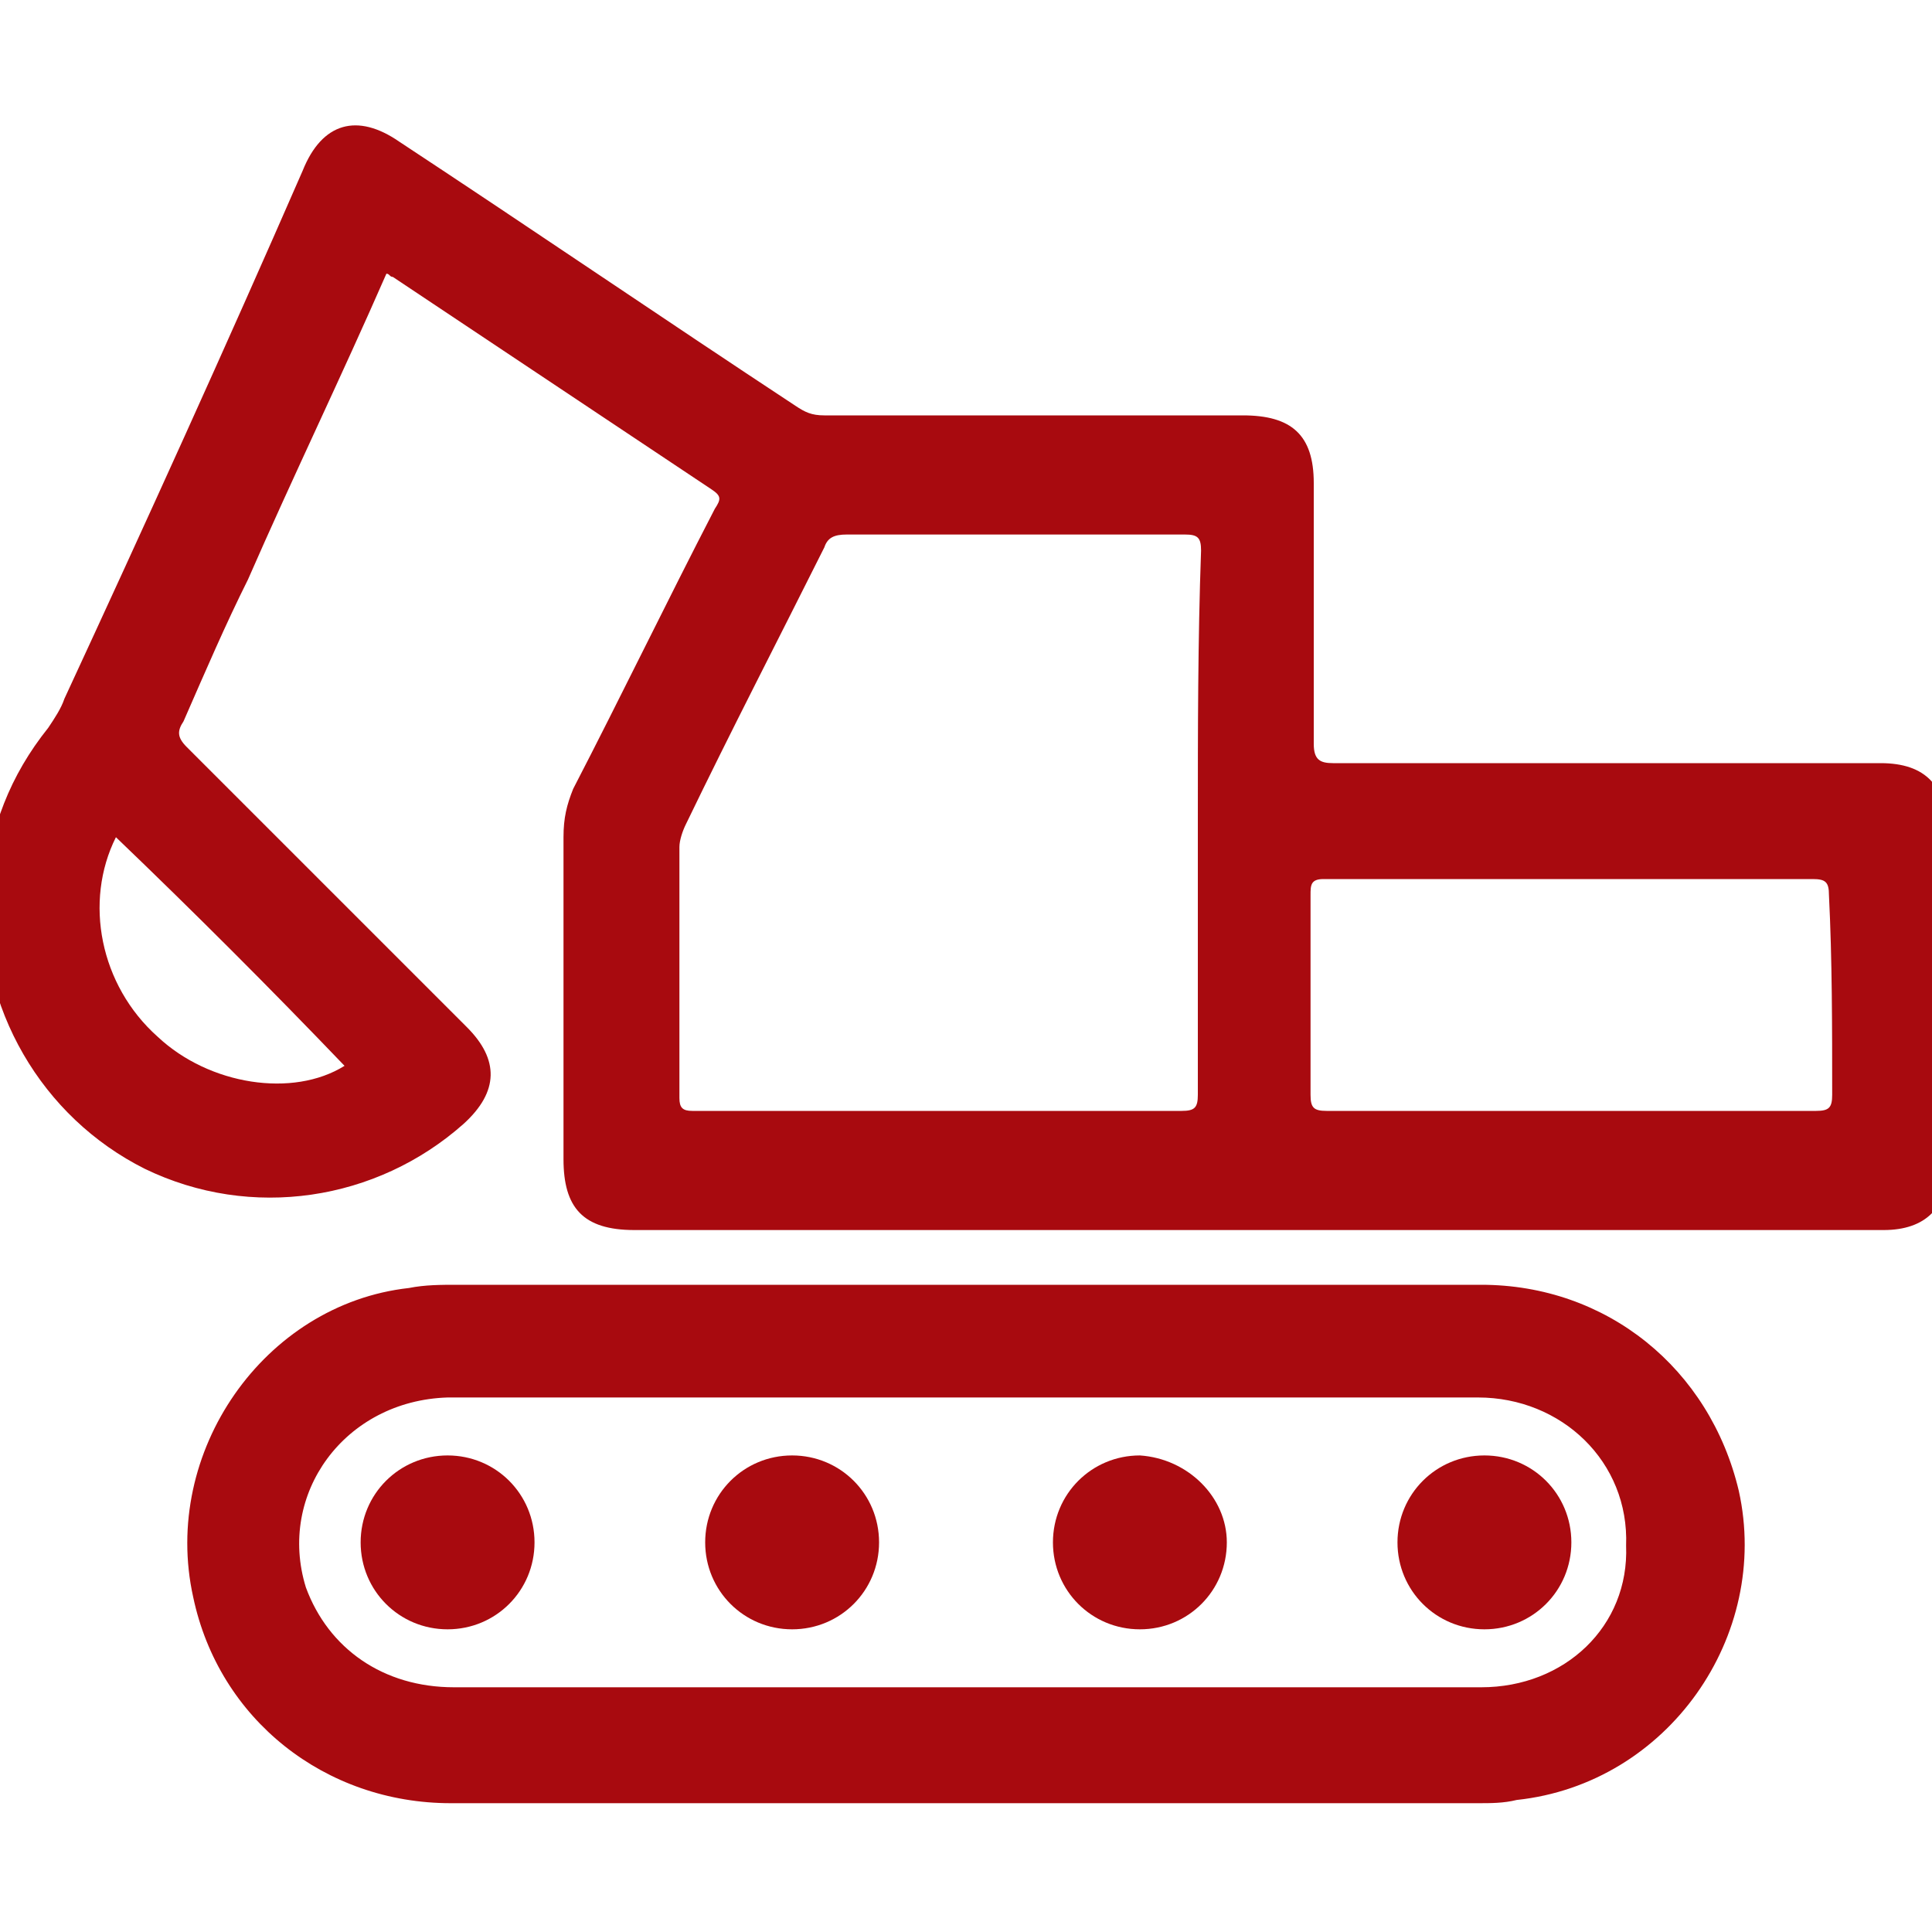 <?xml version="1.0" encoding="utf-8"?>
<!-- Generator: Adobe Illustrator 22.0.1, SVG Export Plug-In . SVG Version: 6.00 Build 0)  -->
<svg version="1.1" id="Camada_1" xmlns="http://www.w3.org/2000/svg" xmlns:xlink="http://www.w3.org/1999/xlink" x="0px" y="0px"
	 width="60px" height="60px" viewBox="0 0 60 60" style="enable-background:new 0 0 60 60;" xml:space="preserve">
<style type="text/css">
	.st0{fill:#A80A0F;}
</style>
<path class="st0" d="M58.4,23.7c-5.7,0-11.3,0-17,0c-0.4,0-0.6-0.1-0.6-0.6c0-2.7,0-5.4,0-8.1c0-1.5-0.7-2.1-2.2-2.1
	c-4.3,0-8.6,0-13,0c-0.4,0-0.6-0.1-0.9-0.3c-4.1-2.7-8.2-5.5-12.3-8.2c-1.3-0.9-2.4-0.6-3,0.9C7,10.8,4.5,16.3,2,21.7
	c-0.1,0.3-0.3,0.6-0.5,0.9c-1.2,1.5-1.8,3.1-2,5c-0.2,3.7,1.8,7.1,5,8.7c3.3,1.6,7.2,1,9.9-1.4c1.1-1,1.1-2,0.1-3
	c-2.9-2.9-5.8-5.8-8.7-8.7c-0.3-0.3-0.3-0.5-0.1-0.8C6.4,20.8,7,19.4,7.7,18c1.4-3.2,2.9-6.3,4.3-9.5c0.1,0,0.1,0.1,0.2,0.1
	c3.3,2.2,6.6,4.4,9.9,6.6c0.3,0.2,0.3,0.3,0.1,0.6c-1.5,2.9-2.9,5.8-4.4,8.7c-0.2,0.5-0.3,0.9-0.3,1.5c0,3.3,0,6.7,0,10
	c0,1.5,0.6,2.2,2.2,2.2c6.9,0,13.7,0,20.6,0c6.1,0,12.1,0,18.2,0c1.3,0,2-0.7,2-2c0-3.4,0-6.8,0-10.2C60.5,24.4,59.8,23.7,58.4,23.7
	z M10.7,33.1c-1.6,1-4.2,0.6-5.8-0.9C3.1,30.6,2.6,28,3.6,26C6,28.3,8.4,30.7,10.7,33.1z M37.2,25.5c0,2.8,0,5.7,0,8.5
	c0,0.4-0.1,0.5-0.5,0.5c-5.1,0-10.2,0-15.2,0c-0.3,0-0.4-0.1-0.4-0.4c0-2.6,0-5.2,0-7.8c0-0.2,0.1-0.5,0.2-0.7
	c1.4-2.9,2.9-5.8,4.3-8.6c0.1-0.3,0.3-0.4,0.7-0.4c3.5,0,7,0,10.5,0c0.4,0,0.5,0.1,0.5,0.5C37.2,19.9,37.2,22.7,37.2,25.5z M56.9,34
	c0,0.4-0.1,0.5-0.5,0.5c-2.5,0-5.1,0-7.6,0c-2.5,0-5,0-7.6,0c-0.4,0-0.5-0.1-0.5-0.5c0-2.1,0-4.1,0-6.2c0-0.3,0-0.5,0.4-0.5
	c5.1,0,10.2,0,15.2,0c0.4,0,0.5,0.1,0.5,0.5C56.9,29.8,56.9,31.9,56.9,34z"/>
<path class="st0" d="M54,46.3c-0.9-3.8-4.1-6.4-8-6.4c-5.3,0-10.7,0-16,0c-5.3,0-10.5,0-15.8,0c-0.5,0-1,0-1.5,0.1
	C8.2,40.5,5,45.1,6,49.6C6.8,53.4,10.1,56,14,56c10.6,0,21.3,0,31.9,0c0.4,0,0.8,0,1.2-0.1C51.8,55.4,55,50.8,54,46.3z M46,52.4
	c-1.2,0-2.3,0-3.5,0c-9.5,0-18.9,0-28.4,0c-2.2,0-3.9-1.2-4.6-3.1c-0.9-2.9,1.2-5.8,4.4-5.9c5.3,0,10.7,0,16,0c5.3,0,10.7,0,16,0
	c2.6,0,4.7,2,4.6,4.6C50.6,50.5,48.6,52.4,46,52.4z"/>
<path class="st0" d="M48.8,47.9c0,1.5-1.2,2.7-2.7,2.7c-1.5,0-2.7-1.2-2.7-2.7c0-1.5,1.2-2.7,2.7-2.7C47.6,45.2,48.8,46.4,48.8,47.9
	z"/>
<path class="st0" d="M13.9,45.2c1.5,0,2.7,1.2,2.7,2.7c0,1.5-1.2,2.7-2.7,2.7c-1.5,0-2.7-1.2-2.7-2.7C11.2,46.4,12.4,45.2,13.9,45.2
	z"/>
<path class="st0" d="M38.1,47.9c0,1.5-1.2,2.7-2.7,2.7c-1.5,0-2.7-1.2-2.7-2.7c0-1.5,1.2-2.7,2.7-2.7C36.9,45.3,38.1,46.5,38.1,47.9
	z"/>
<path class="st0" d="M24.6,45.2c1.5,0,2.7,1.2,2.7,2.7c0,1.5-1.2,2.7-2.7,2.7c-1.5,0-2.7-1.2-2.7-2.7C21.9,46.4,23.1,45.2,24.6,45.2
	z"/>
</svg>
